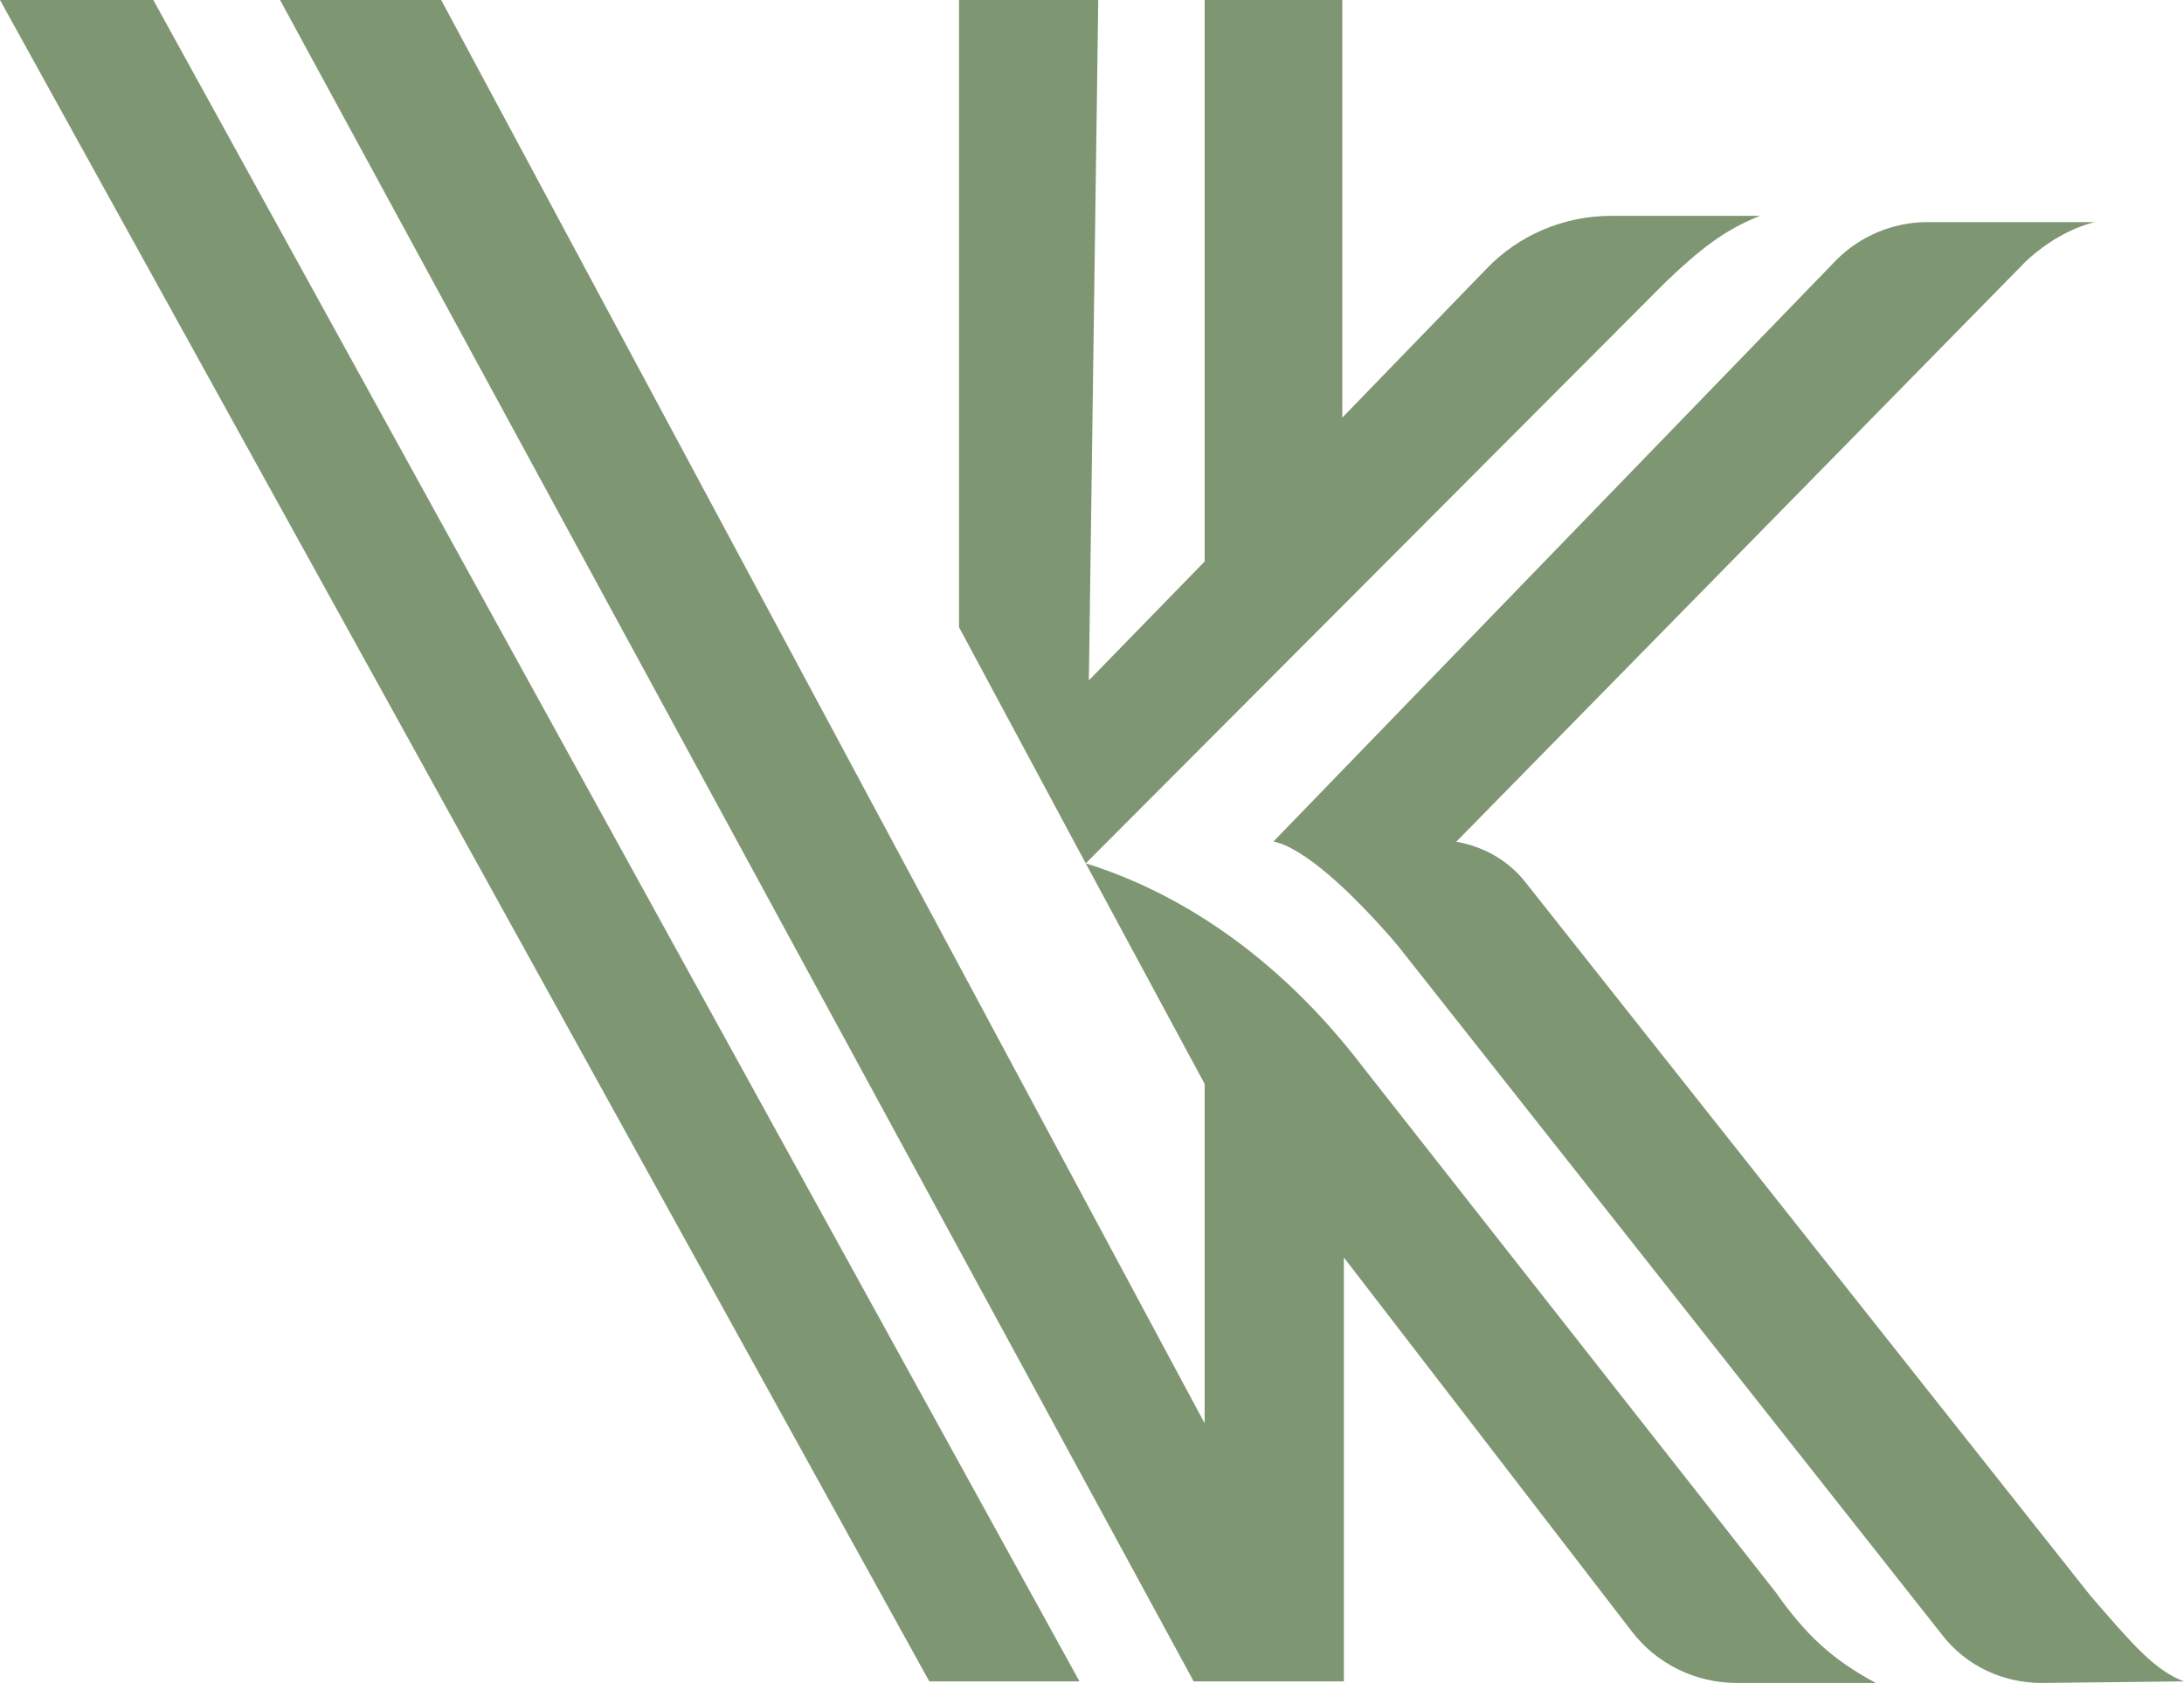 <svg version="1.1" id="图层_1" x="0px" y="0px" width="500.359px" height="385.664px" viewBox="0 0 500.359 385.664" enable-background="new 0 0 500.359 385.664" xml:space="preserve" xmlns:xml="http://www.w3.org/XML/1998/namespace" xmlns="http://www.w3.org/2000/svg" xmlns:xlink="http://www.w3.org/1999/xlink">
  <g>
    <polygon fill="#7F9673" points="0,0 212.903,385.305 247.312,385.305 35.125,0 	" class="color c1"/>
    <path fill="#7F9673" d="M403.226,49.463h-34.051c-10.752,0-21.146,4.301-28.674,12.187L307.527,95.7V0h-31.541v128.674
		l-26.524,27.24L251.613,0h-31.9v143.729l29.032,54.121L381.72,64.517C389.248,57.348,394.982,52.688,403.226,49.463z" class="color c1"/>
    <path fill="#7F9673" d="M478.853,365.592L349.462,202.15c-3.943-5.019-9.678-8.243-16.129-9.318h0.357L464.158,59.857
		c4.66-4.301,10.035-7.527,15.771-8.96h-38.352c-7.887,0-15.412,3.226-20.789,8.602L291.755,192.832
		c6.813,1.434,17.564,11.111,28.316,23.656l125.09,158.423c5.377,6.81,13.619,10.752,22.58,10.752l32.617-0.358
		C493.548,382.796,488.171,376.345,478.853,365.592z" class="color c1"/>
    <path fill="#7F9673" d="M406.81,364.875l-94.623-120.43c-19.714-25.807-42.652-40.145-63.441-46.596l27.241,50.537v77.778
		L101.075,0H64.158l209.319,385.304h2.51h31.899v-97.132l65.949,85.664c5.734,7.526,14.695,11.828,24.014,11.828h31.9
		C419.712,380.287,413.621,374.553,406.81,364.875z" class="color c1"/>
  </g>
</svg>